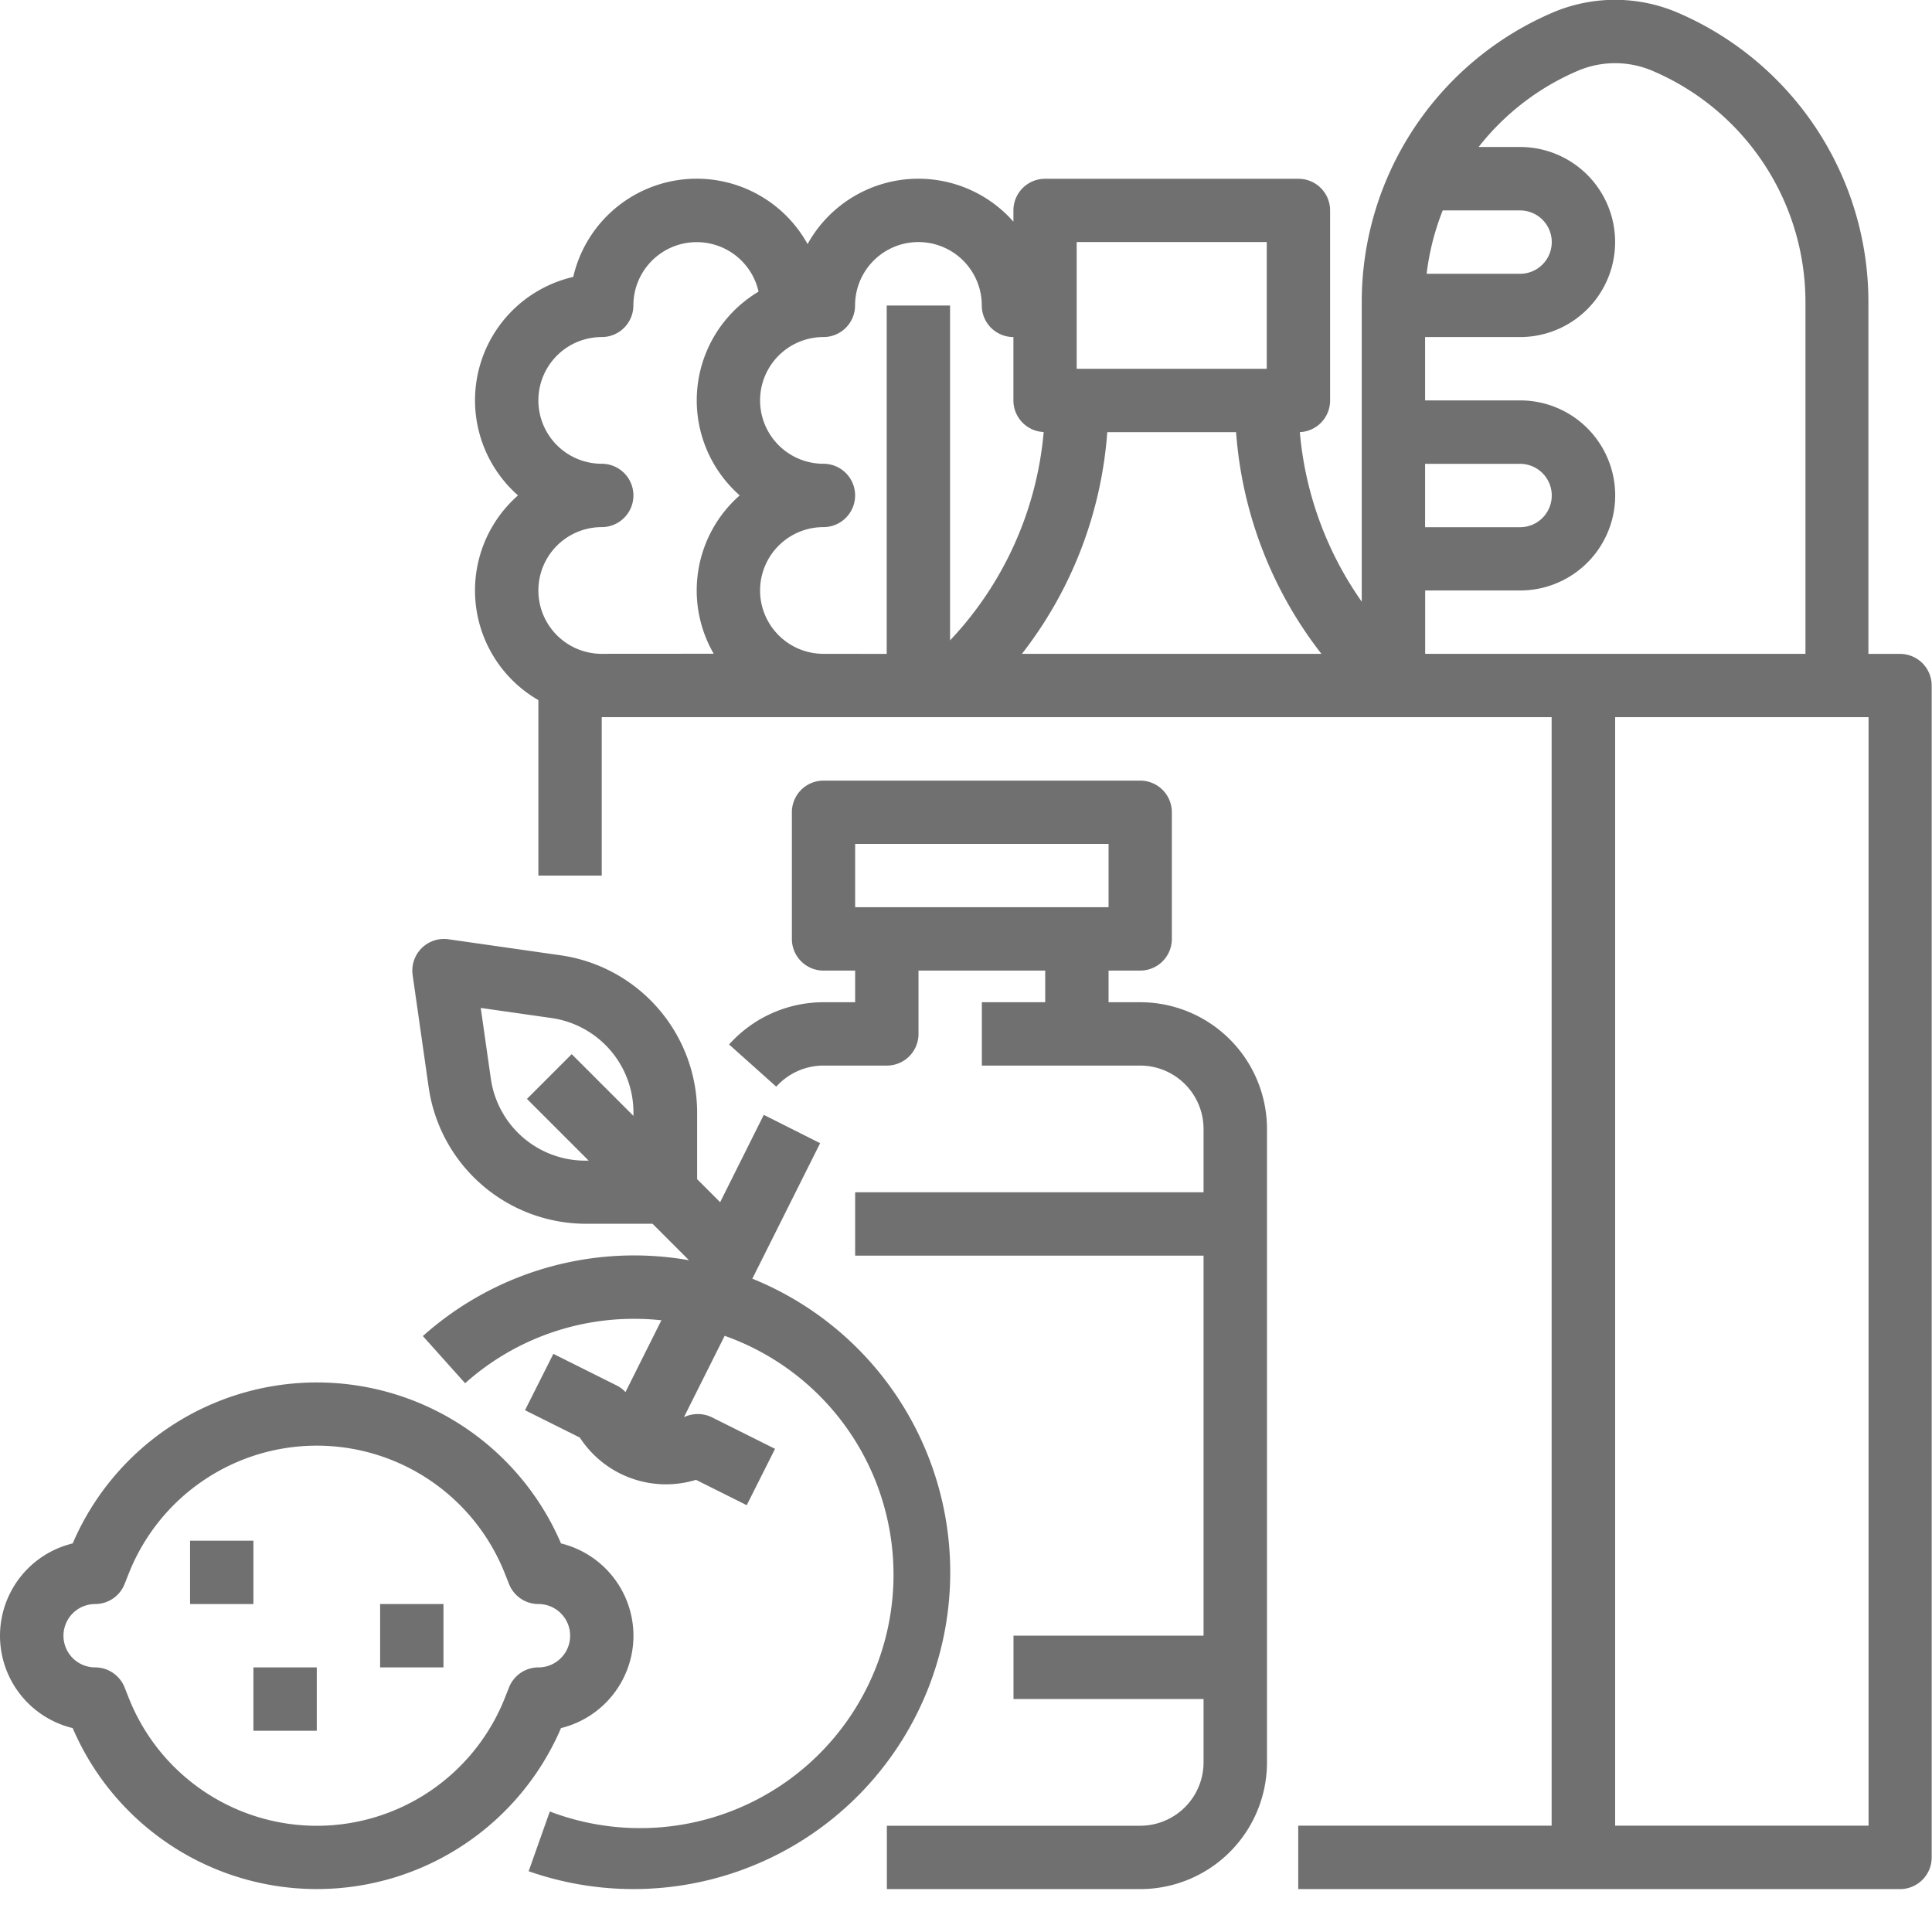 <svg xmlns="http://www.w3.org/2000/svg" width="24" height="24" viewBox="0 0 24 24">
  <g id="Group_7172" data-name="Group 7172" transform="translate(-366 -7167)">
    <g id="Rectangle_5066" data-name="Rectangle 5066" transform="translate(366 7167)" fill="#707070" stroke="#707070" stroke-width="1" opacity="0">
      <rect width="24" height="24" stroke="none"/>
      <rect x="0.5" y="0.5" width="23" height="23" fill="none"/>
    </g>
    <g id="grocery" transform="translate(350 7148.167)">
      <path id="Path_13097" data-name="Path 13097" d="M153.7,26.956h-.393V22.589a3.911,3.911,0,0,0-2.372-3.6,1.977,1.977,0,0,0-1.55,0,3.911,3.911,0,0,0-2.372,3.6v3.718a4.305,4.305,0,0,1-.769-2.106h0a.393.393,0,0,0,.376-.393V21.447a.393.393,0,0,0-.393-.393h-3.148a.393.393,0,0,0-.393.393v.14c-.022-.025-.044-.049-.068-.073a1.573,1.573,0,0,0-2.489.351,1.574,1.574,0,0,0-2.911.408,1.573,1.573,0,0,0-.686,2.714,1.572,1.572,0,0,0,.253,2.543V29.71h.787V27.742h11.8v13.77h-3.148V42.3H153.7a.393.393,0,0,0,.393-.393V27.349a.393.393,0,0,0-.393-.393Zm-5.9-2.361h1.18a.393.393,0,1,1,0,.787H147.8Zm.215-3.148h.965a.393.393,0,1,1,0,.787h-1.161a3.148,3.148,0,0,1,.2-.787Zm-4.543.393h2.361v1.574h-2.361Zm-5.9,5.115a.787.787,0,1,1,0-1.574.393.393,0,0,0,0-.787.787.787,0,1,1,0-1.574.393.393,0,0,0,.393-.393.787.787,0,0,1,1.555-.171,1.572,1.572,0,0,0-.234,2.531,1.571,1.571,0,0,0-.323,1.967Zm2.754,0a.787.787,0,1,1,0-1.574.393.393,0,0,0,0-.787.787.787,0,1,1,0-1.574.393.393,0,0,0,.393-.393.787.787,0,1,1,1.574,0,.393.393,0,0,0,.393.393v.787a.393.393,0,0,0,.376.393h0a4.314,4.314,0,0,1-1.163,2.588V22.628h-.787v4.328Zm2.466,0a5.085,5.085,0,0,0,1.06-2.754h1.6a5.084,5.084,0,0,0,1.06,2.754Zm5.009,0v-.787h1.18a1.18,1.18,0,1,0,0-2.361H147.8v-.787h1.18a1.18,1.18,0,0,0,0-2.361h-.515a3.121,3.121,0,0,1,1.231-.946,1.182,1.182,0,0,1,.929,0,3.124,3.124,0,0,1,1.9,2.875v4.367Zm5.508,14.557h-3.148V27.742h3.148Z" transform="translate(-114.097 0)" fill="#707070"/>
      <path id="Path_13098" data-name="Path 13098" d="M23.869,371.148a1.182,1.182,0,0,0-.9-1.147,3.3,3.3,0,0,0-6.066,0,1.18,1.18,0,0,0,0,2.294,3.3,3.3,0,0,0,6.066,0A1.182,1.182,0,0,0,23.869,371.148Zm-1.18.393a.393.393,0,0,0-.365.247l-.056.141a2.512,2.512,0,0,1-4.665,0l-.056-.141a.393.393,0,0,0-.365-.247.393.393,0,0,1,0-.787.393.393,0,0,0,.365-.247l.056-.141a2.512,2.512,0,0,1,4.665,0l.056.141a.393.393,0,0,0,.365.247.393.393,0,0,1,0,.787Z" transform="translate(0 -331.995)" fill="#707070"/>
      <rect id="Rectangle_5062" data-name="Rectangle 5062" width="0.787" height="0.787" transform="translate(18.361 37.972)" fill="#707070"/>
      <rect id="Rectangle_5063" data-name="Rectangle 5063" width="0.787" height="0.787" transform="translate(19.148 39.546)" fill="#707070"/>
      <rect id="Rectangle_5064" data-name="Rectangle 5064" width="0.787" height="0.787" transform="translate(20.722 38.759)" fill="#707070"/>
      <path id="Path_13099" data-name="Path 13099" d="M124.229,260.221l.843-1.685-.7-.352-.542,1.085-.286-.286v-.833a1.976,1.976,0,0,0-1.689-1.947l-1.4-.2a.393.393,0,0,0-.445.445l.2,1.4a1.976,1.976,0,0,0,1.947,1.689h.833l.453.453a3.938,3.938,0,0,0-3.306.942l.525.586a3.143,3.143,0,0,1,2.1-.8,3.071,3.071,0,0,1,.338.018l-.446.892a.381.381,0,0,0-.109-.082l-.787-.393-.352.7.681.34a1.276,1.276,0,0,0,1.443.525l.63.315.352-.7-.787-.393a.4.4,0,0,0-.345,0l.506-1.011a3.148,3.148,0,1,1-2.172,5.909l-.263.742a3.935,3.935,0,0,0,2.788-7.357Zm-1.476-2.024-.767-.767-.556.556.767.767h-.046a1.186,1.186,0,0,1-1.169-1.014l-.126-.883.883.126a1.186,1.186,0,0,1,1.014,1.168Z" transform="translate(-98.884 -225.502)" fill="#707070"/>
      <path id="Path_13100" data-name="Path 13100" d="M205.257,218.754h-.393v-.393h.393a.393.393,0,0,0,.393-.393v-1.574a.393.393,0,0,0-.393-.393h-3.934a.393.393,0,0,0-.393.393v1.574a.393.393,0,0,0,.393.393h.393v.393h-.393a1.576,1.576,0,0,0-1.173.525l.586.524a.788.788,0,0,1,.587-.262h.787a.393.393,0,0,0,.393-.393v-.787h1.574v.393h-.787v.787h1.967a.788.788,0,0,1,.787.787v.787h-4.328v.787h4.328v4.721h-2.361v.787h2.361v.787a.788.788,0,0,1-.787.787H202.11v.787h3.148a1.575,1.575,0,0,0,1.574-1.574v-7.869A1.576,1.576,0,0,0,205.257,218.754Zm-3.541-1.18v-.787h3.148v.787Z" transform="translate(-175.093 -187.471)" fill="#707070"/>
    </g>
  </g>
</svg>
